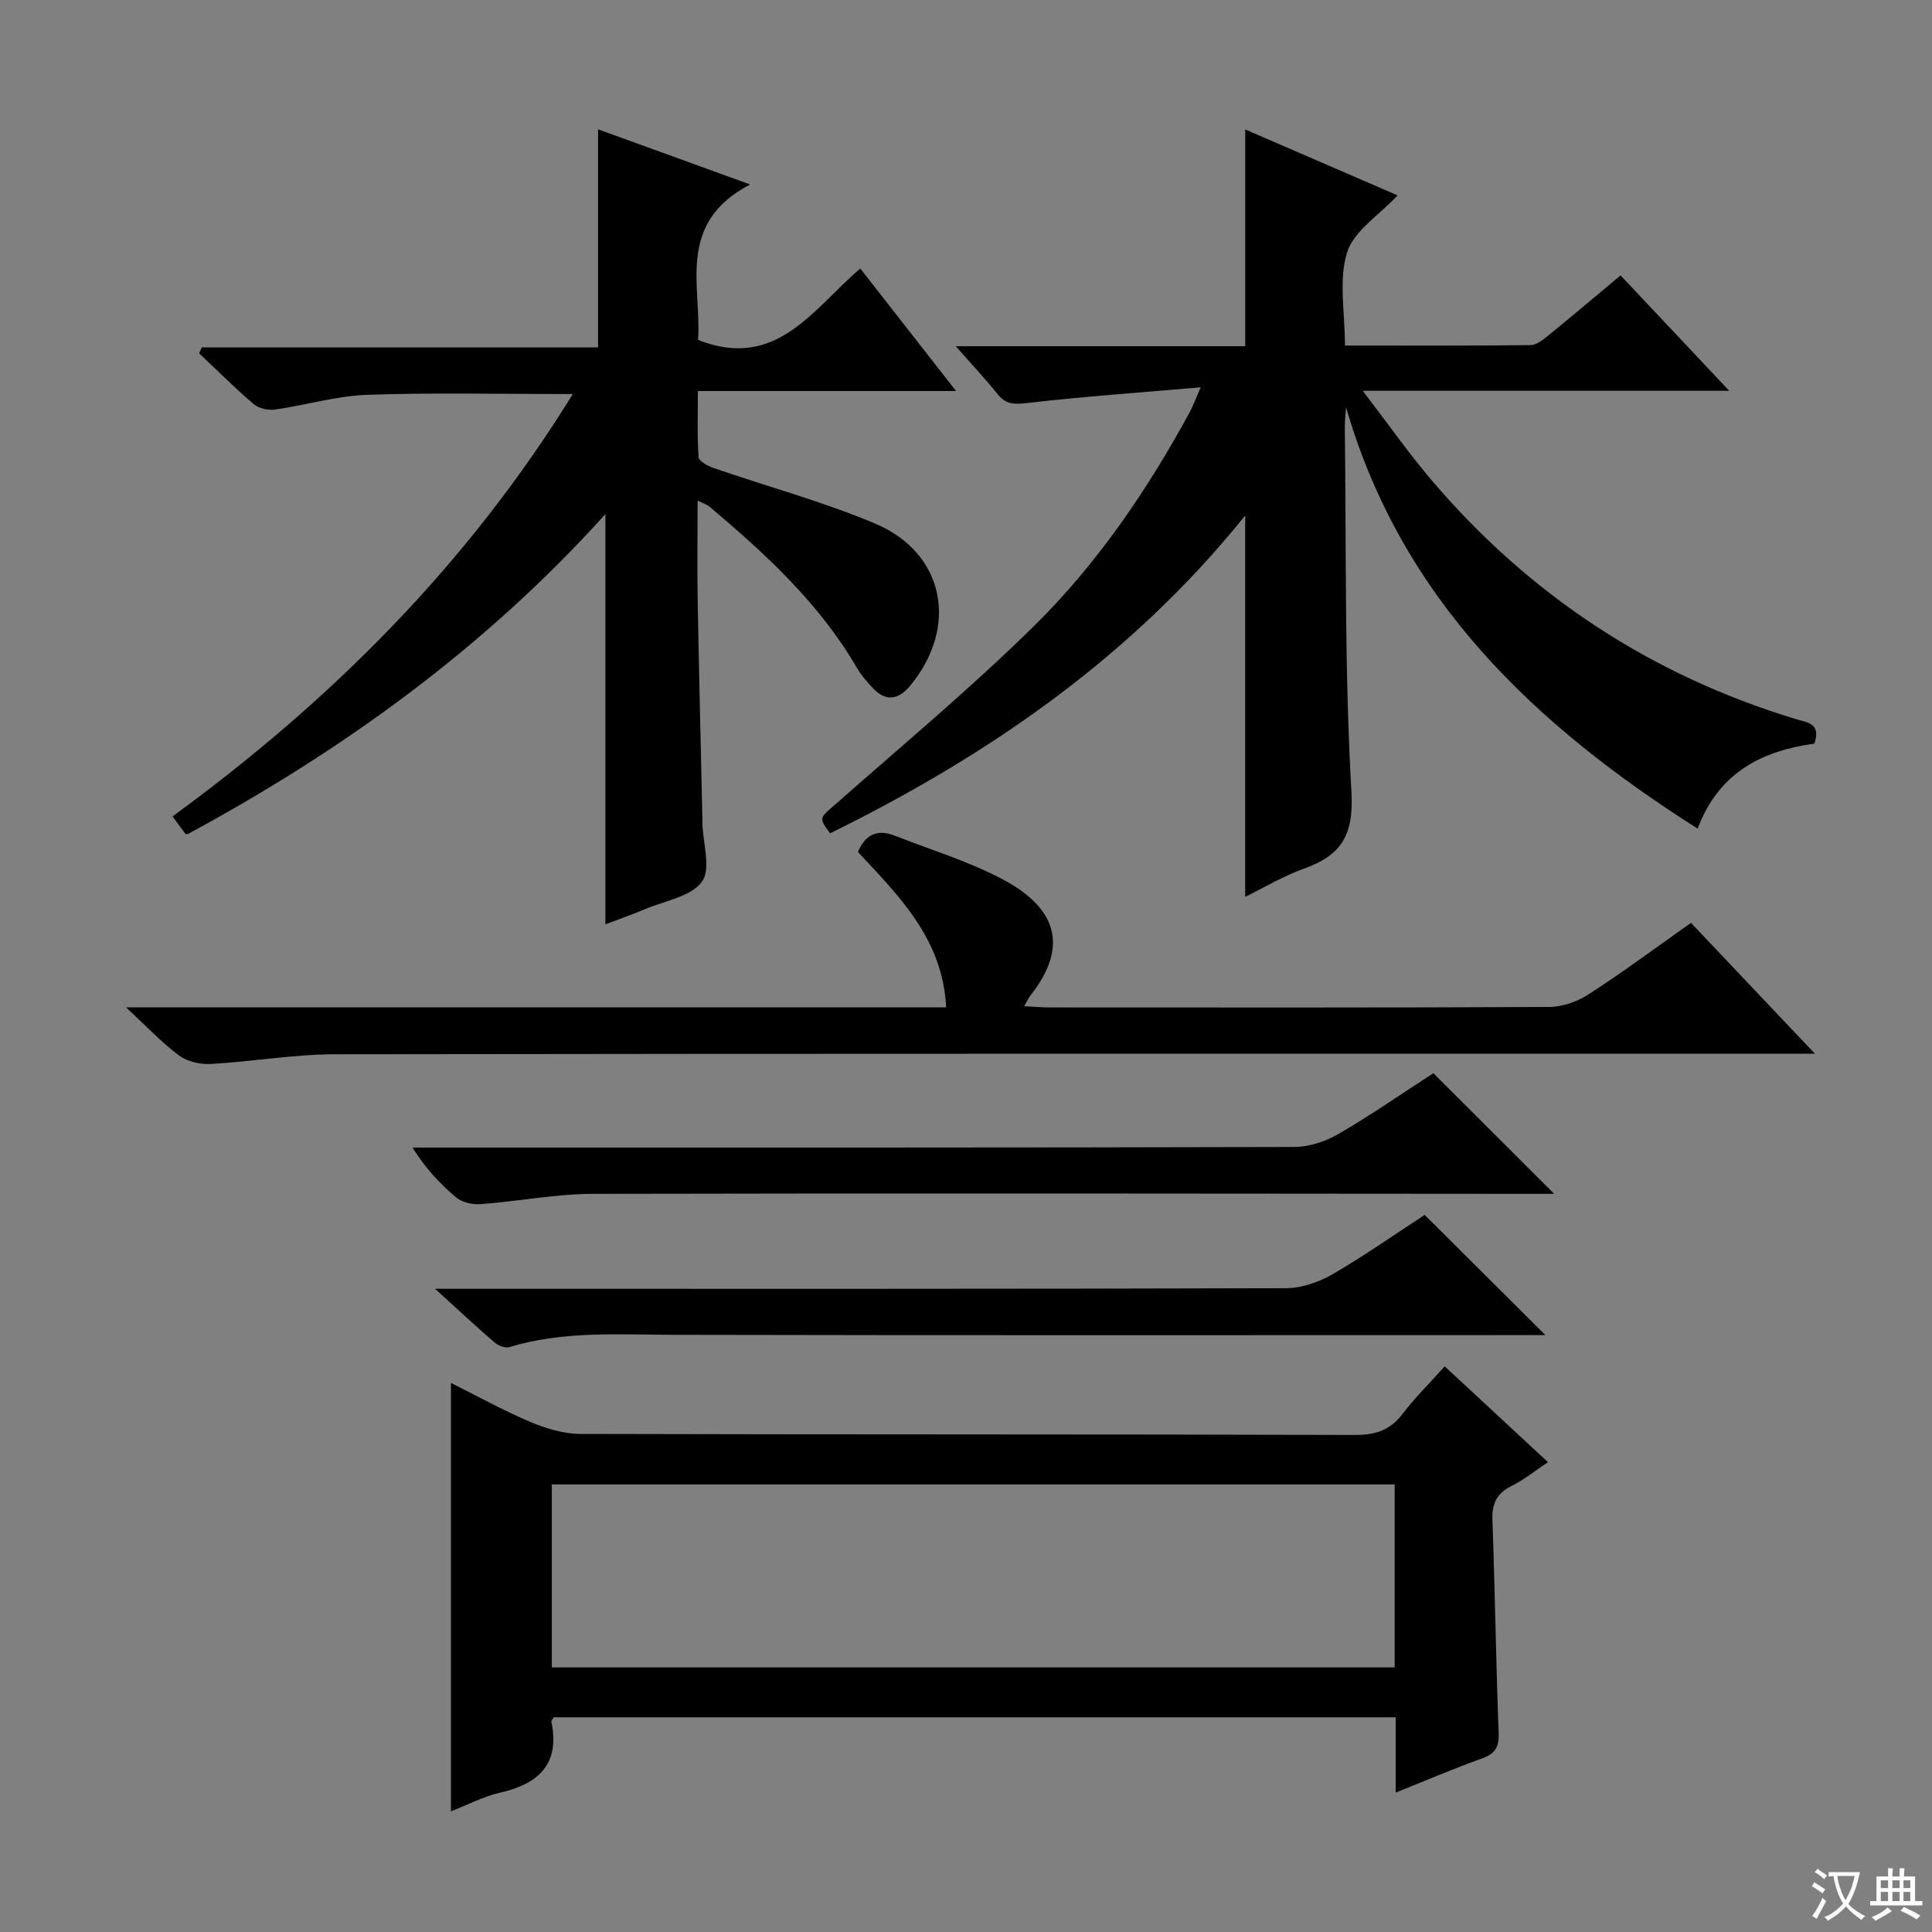 <svg enable-background="new 0 0 400 400" viewBox="0 0 400 400" xmlns="http://www.w3.org/2000/svg"><rect x="0" y="0" width="400" height="400" fill="#808080" stroke="none"/><path d="m377.9 391.2c-.2.3-.4.5-.6.8-.7-.6-1.4-1-2.2-1.5.2-.3.4-.5.5-.8.6.4 1.4.8 2.3 1.5zm-1.8 6.1c-.2-.2-.5-.4-.9-.6.4-.6.8-1.2 1.2-1.9s.7-1.3.9-1.9c.3.3.5.5.8.7-.7 1.3-1.4 2.6-2 3.7zm2.2-9c-.3.3-.5.5-.6.8-.6-.6-1.3-1.1-2-1.5.3-.3.5-.5.6-.7.6.5 1.3.9 2 1.4zm.3.2v-.9h2 4.5c-.3 1.3-.6 2.5-1 3.6s-.9 2.1-1.4 3c.4.5 1 1 1.6 1.4s1.2.8 1.9 1.1c-.3.2-.5.4-.8.8-.4-.3-1-.7-1.6-1.2s-1.2-1.1-1.6-1.6c-.5.6-1.1 1.1-1.7 1.6s-1.4.9-2.1 1.4c-.1-.3-.3-.5-.7-.8.6-.2 1.2-.5 1.9-1s1.4-1.1 2-1.8c-.5-.8-.9-1.6-1.2-2.5s-.6-2-.8-3.2c-.4.1-.7.1-1 .1zm2.5 2.7c.3 1 .7 1.7 1 2.2.3-.5.6-1.1 1-2s.6-1.9.9-3h-3.2-.4c.1.9.3 1.8.7 2.8z" fill="#fafbfa"/><path d="m396.5 388.5v1.5 3.6h1.5v.9c-.4 0-1 0-1.7 0h-7.9c-.5 0-.9 0-1.2 0v-.9h1.3v-3.5c0-.7 0-1.2 0-1.6h2.4c0-.8 0-1.4 0-1.7h1c0 .3-.1.8-.1 1.7h1.5c0-.8 0-1.4 0-1.7h1c0 .3-.1.9-.1 1.7zm-8.2 9.2c-.2-.3-.5-.5-.8-.8.8-.3 1.4-.6 1.9-.9s1-.7 1.4-1.1c.3.3.6.5.9.8-1.6 1-2.8 1.6-3.4 2zm2.6-6.8v-1.6h-1.5v1.6zm0 2.7v-1.9h-1.5v1.9zm2.4-2.7v-1.6h-1.5v1.6zm0 2.7v-1.9h-1.5v1.9zm.2 2 .7-.8c.4.2.9.5 1.6.8s1.3.7 1.8 1c-.3.3-.5.5-.8.8-.4-.3-1.5-1-3.3-1.8zm2-4.7v-1.6h-1.4v1.6zm0 2.7v-1.9h-1.4v1.9z" fill="#fafbfa"/><g fill="#010000"><path d="m257.8 185.68c0-26.24 0-52.24 0-78.95-23.46 29.19-53.08 49.64-85.94 65.8-2.39-3.29-2.21-3.09 1.05-5.96 13.84-12.21 28.07-24.05 41.2-36.99 13.08-12.89 23.42-28.09 32.22-44.26.6-1.11 1.03-2.32 2.26-5.13-12.8 1.11-24.46 1.92-36.06 3.26-2.64.31-4.31.26-5.99-1.85-2.46-3.08-5.18-5.96-8.66-9.92h59.93c0-15.29 0-29.84 0-44.88 10.31 4.46 20.84 9.02 31.54 13.65-3.82 4.11-9.08 7.37-10.46 11.83-1.77 5.73-.43 12.43-.43 19.26 13.21 0 25.82.06 38.43-.09 1.28-.02 2.68-1.19 3.8-2.1 4.91-3.99 9.74-8.08 14.83-12.33 7.27 7.71 14.5 15.39 22.5 23.89-25.41 0-49.76 0-75.88 0 5.37 7 9.59 13.04 14.35 18.62 20.28 23.77 45.38 40.27 75.32 49.35 2.33.71 5.28.82 3.84 5.08-10.7 1.46-19.77 5.88-24.17 17.6-33.76-21.44-61.3-47.45-72.8-87.26-.09 1.41-.27 2.82-.25 4.22.31 25.14-.08 50.33 1.37 75.4.52 9.09-2.15 13.18-9.89 15.95-4.31 1.54-8.3 3.95-12.11 5.81z"/><path d="m125.34 106.44c-24.96 27.69-54.32 48.87-86.49 66.26-.2-.02-.41.01-.47-.07-.79-1.05-1.57-2.11-2.66-3.6 32.82-23.96 61.08-52.15 82.87-87.44-14.78 0-28.69-.33-42.56.15-6.4.22-12.73 2.16-19.13 3.06-1.41.2-3.34-.25-4.4-1.15-3.9-3.33-7.53-6.98-11.27-10.5.18-.41.36-.82.55-1.23h82.04c0-15.35 0-30.02 0-45.15 9.79 3.55 19.8 7.18 31.48 11.42-15.43 8.06-10.01 21.12-10.77 32.19 16.19 6.38 23.74-6.36 33.58-14.79 6.63 8.48 12.92 16.53 19.83 25.37-18.18 0-35.38 0-53.45 0 0 4.89-.17 9.31.15 13.7.06.85 1.98 1.85 3.21 2.28 11.12 3.83 22.54 6.91 33.35 11.47 14.43 6.08 17.36 21.46 7.16 33.65-2.37 2.84-4.97 3.22-7.61.44-1.25-1.32-2.47-2.74-3.38-4.3-7.76-13.33-18.91-23.54-30.52-33.34-.46-.39-1.09-.56-2.42-1.22 0 7.35-.1 14.11.02 20.88.27 14.97.64 29.94.97 44.92.01.33 0 .67 0 1 .11 4.13 1.84 9.44-.09 12.1-2.26 3.11-7.68 3.95-11.77 5.68-2.7 1.14-5.48 2.11-8.22 3.15 0-28.41 0-56.27 0-84.93z"/><path d="m288.96 371.14c0-5.58 0-10.4 0-15.59-58.28 0-116.32 0-174.33 0-.2.37-.52.68-.47.92 1.81 8.83-2.67 12.87-10.69 14.7-3.49.8-6.76 2.55-10.11 3.85 0-29.59 0-58.8 0-88.7 5.49 2.74 10.82 5.7 16.4 8.06 3.26 1.37 6.92 2.49 10.41 2.5 53.49.15 106.98.05 160.47.21 4.23.01 7.21-1.03 9.77-4.39 2.5-3.29 5.48-6.22 8.7-9.81 7.09 6.58 13.97 12.96 21.38 19.83-2.66 1.77-4.92 3.64-7.48 4.9-3.12 1.54-4.14 3.65-4.02 7.1.54 14.64.72 29.28 1.29 43.92.12 3.02-.65 4.44-3.5 5.45-5.77 2.05-11.4 4.49-17.82 7.05zm-174.71-25.92h174.5c0-12.79 0-25.22 0-37.89-58.25 0-116.25 0-174.5 0z"/><path d="m26.08 208.56h169.81c-.7-14.22-9.84-23.1-18.27-32.18 1.61-3.73 4.15-4.75 7.64-3.36 7.55 2.98 15.43 5.34 22.54 9.15 10.38 5.57 13.92 13.33 5.51 23.98-.39.49-.64 1.09-1.26 2.17 2.01.1 3.6.26 5.2.26 34.49.01 68.99.07 103.48-.1 2.76-.01 5.86-1.11 8.2-2.63 7.1-4.6 13.9-9.65 21.17-14.78 8.38 8.85 16.56 17.48 25.67 27.1-3.03 0-4.92 0-6.82 0-99.81 0-199.63-.05-299.44.1-8.61.01-17.2 1.52-25.82 2.01-2.18.12-4.86-.46-6.57-1.72-3.57-2.63-6.63-5.93-11.04-10z"/><path d="m296.76 222.19c8.6 8.59 16.68 16.65 25.02 24.98-1.84 0-3.75 0-5.66 0-64.44-.04-128.87-.15-193.31 0-7.75.02-15.48 1.55-23.24 2.13-1.68.13-3.85-.33-5.09-1.36-3.39-2.82-6.4-6.08-9.08-10.35h5.7c58.94 0 117.88.04 176.83-.12 3.1-.01 6.51-1.13 9.22-2.71 6.87-4 13.43-8.56 19.61-12.57z"/><path d="m90.08 266.83h7.24c56.3 0 112.6.05 168.9-.12 3.24-.01 6.81-1.24 9.65-2.88 6.74-3.91 13.14-8.42 19.09-12.3 8.41 8.37 16.57 16.5 25 24.89-1.54 0-3.27 0-5 0-58.46 0-116.93.07-175.39-.06-11.47-.02-22.94-.86-34.15 2.55-.86.26-2.29-.33-3.06-.99-3.78-3.26-7.42-6.67-12.28-11.09z"/></g></svg>